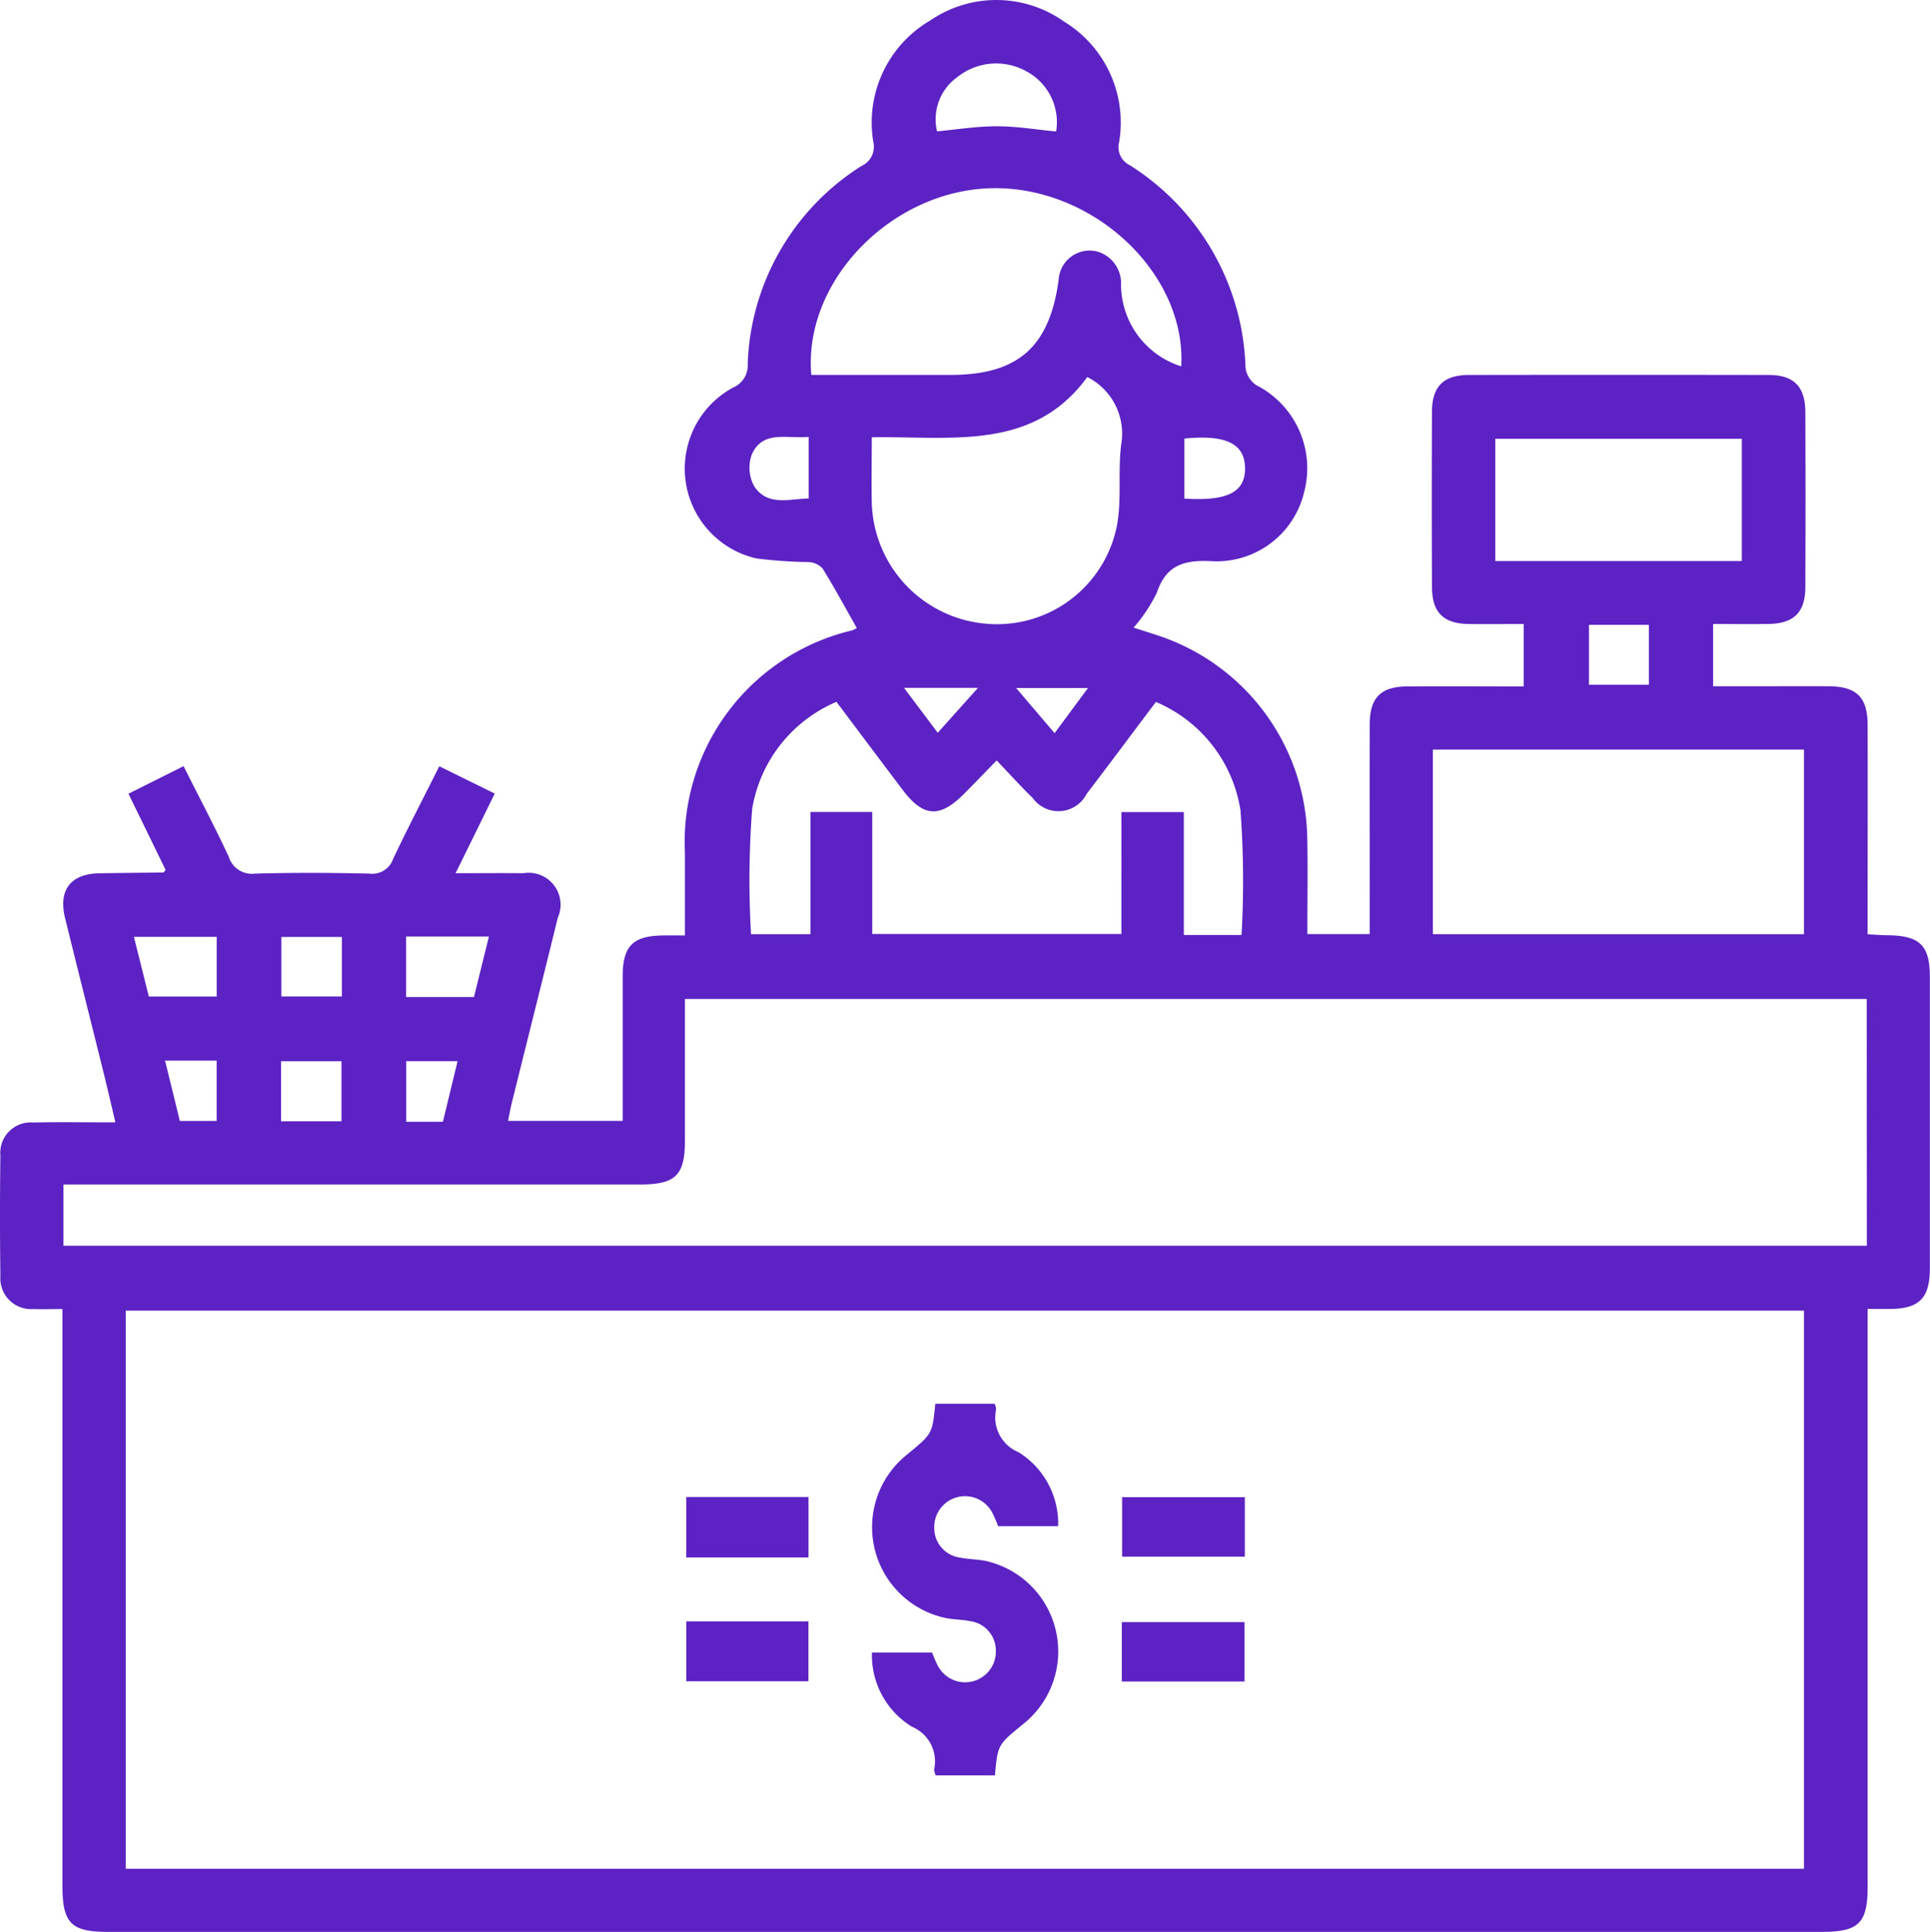 <svg id="Group_111892" data-name="Group 111892" xmlns="http://www.w3.org/2000/svg" xmlns:xlink="http://www.w3.org/1999/xlink" width="99.926" height="100" viewBox="0 0 99.926 100">
  <defs>
    <clipPath id="clip-path">
      <rect id="Rectangle_36071" data-name="Rectangle 36071" width="99.926" height="100" fill="#5c22c3"/>
    </clipPath>
  </defs>
  <g id="Group_111891" data-name="Group 111891" clip-path="url(#clip-path)">
    <path id="Path_174224" data-name="Path 174224" d="M58.69,32.488c.426.137.835.265,1.241.4A11.252,11.252,0,0,1,67.683,43.35c.032,1.641.005,3.284.005,5h3.229v-1.78c0-3.022-.006-6.044,0-9.067,0-1.39.573-1.964,1.949-1.972,1.98-.012,3.96,0,6.023,0V32.3c-.931,0-1.89.011-2.849,0-1.311-.019-1.894-.6-1.9-1.924q-.018-4.533,0-9.066c.006-1.312.6-1.9,1.921-1.9q7.755-.013,15.511,0c1.309,0,1.893.6,1.9,1.923q.018,4.533,0,9.066c-.006,1.308-.6,1.882-1.925,1.9-.933.012-1.866,0-2.851,0v3.224h2.351c1.209,0,2.417-.006,3.626,0,1.452.01,2.02.563,2.023,2,.009,3.224,0,6.447,0,9.671v1.168c.386.019.708.047,1.031.05,1.666.015,2.19.519,2.191,2.143q0,7.555,0,15.11c0,1.524-.548,2.075-2.041,2.09-.36,0-.72,0-1.18,0V97.645c0,1.907-.454,2.355-2.383,2.355H5.586c-1.908,0-2.353-.451-2.353-2.382V67.761c-.535,0-1.023.018-1.509,0A1.594,1.594,0,0,1,.02,66.05q-.04-3.123,0-6.246a1.575,1.575,0,0,1,1.7-1.7c1.373-.03,2.746-.007,4.255-.007-.217-.915-.408-1.748-.613-2.576-.662-2.668-1.336-5.333-1.993-8-.356-1.448.289-2.288,1.762-2.316,1.107-.021,2.213-.026,3.32-.042.021,0,.041-.039.127-.126-.624-1.282-1.264-2.593-1.927-3.951l2.854-1.427c.8,1.6,1.612,3.125,2.34,4.692a1.254,1.254,0,0,0,1.355.871c1.979-.056,3.962-.048,5.942,0a1.139,1.139,0,0,0,1.215-.77c.747-1.572,1.55-3.117,2.388-4.788l2.87,1.414L23.589,45.2c1.265,0,2.39-.012,3.514,0a1.652,1.652,0,0,1,1.779,2.3c-.785,3.19-1.586,6.376-2.378,9.565-.073.291-.126.586-.2.955H32.24V52.93c0-.806,0-1.612,0-2.418.009-1.564.539-2.08,2.138-2.091.328,0,.657,0,1.084,0,0-1.488,0-2.889,0-4.29a11.262,11.262,0,0,1,8.653-11.5,1.409,1.409,0,0,0,.246-.122c-.587-1.037-1.149-2.078-1.771-3.082a1.054,1.054,0,0,0-.725-.333,24.043,24.043,0,0,1-2.7-.187,4.769,4.769,0,0,1-1.195-8.853,1.237,1.237,0,0,0,.743-1.223A12.624,12.624,0,0,1,44.6,8.593a1.092,1.092,0,0,0,.615-1.253,6.115,6.115,0,0,1,2.945-6.278,6.06,6.06,0,0,1,6.932.055,6.126,6.126,0,0,1,2.853,6.23,1.034,1.034,0,0,0,.543,1.2,12.844,12.844,0,0,1,6,10.5,1.289,1.289,0,0,0,.553.888,4.824,4.824,0,0,1,2.485,5.52,4.654,4.654,0,0,1-4.841,3.59c-1.4-.062-2.315.212-2.793,1.644a8.344,8.344,0,0,1-1.2,1.8M93.4,67.842H6.51V96.733H93.4Zm3.251-16.13H35.463c0,2.48,0,4.893,0,7.3,0,1.833-.474,2.3-2.337,2.3q-14.346,0-28.693,0H3.286v3.171h93.37ZM64.281,48.4a49.4,49.4,0,0,0-.057-6.465,7.308,7.308,0,0,0-4.376-5.6c-1.208,1.6-2.385,3.187-3.583,4.753a1.64,1.64,0,0,1-2.795.22c-.618-.6-1.2-1.244-1.867-1.946-.651.667-1.179,1.221-1.721,1.761-1.231,1.227-2.083,1.168-3.13-.216-1.149-1.518-2.29-3.042-3.444-4.577a7.315,7.315,0,0,0-4.363,5.533,48.089,48.089,0,0,0-.06,6.492h3.076V42.03h3.2v6.315h12.9V42.036h3.232V48.4Zm9.906-.045H93.4V38.8H74.187ZM61.16,18.965c.263-4.81-4.533-9.322-9.8-9.223-5.184.1-9.781,4.791-9.354,9.665q3.594,0,7.207,0c3.492,0,5.13-1.444,5.6-4.935a1.607,1.607,0,0,1,1.995-1.454,1.715,1.715,0,0,1,1.234,1.747,4.453,4.453,0,0,0,3.121,4.2M45.137,22.632c0,1.21-.025,2.31,0,3.409A6.466,6.466,0,0,0,50.99,32.28,6.331,6.331,0,0,0,57.831,27.2c.252-1.367.042-2.813.22-4.2a3.279,3.279,0,0,0-1.756-3.484c-2.818,3.864-7.042,3.05-11.158,3.12m45.046.079H77.418v6.324H90.183ZM54.683,6.8a2.981,2.981,0,0,0-1.51-3.09,3.212,3.212,0,0,0-3.585.265A2.685,2.685,0,0,0,48.517,6.8c1.039-.1,2.068-.265,3.1-.264s2.046.174,3.069.271M7.706,51.582h3.513V48.495H6.934c.272,1.086.522,2.085.772,3.087m16.834.028c.257-1.043.511-2.067.775-3.135H21.024V51.61ZM82.27,35.444h3.1v-3.1h-3.1ZM17.7,48.5H14.568v3.081H17.7Zm-3.148,9.543H17.68v-3.11H14.553ZM41.87,22.612c-1.127.112-2.362-.363-2.94.9a2,2,0,0,0,.117,1.655c.685,1.044,1.8.662,2.823.634Zm19.452.09v3.107c2.236.141,3.155-.335,3.14-1.585s-.981-1.739-3.14-1.522M8.546,54.9c.265,1.081.515,2.1.765,3.124h1.906V54.9Zm14.386,3.167c.259-1.072.506-2.093.759-3.137H21.033v3.137ZM48.552,37.93l2.082-2.324H46.806l1.746,2.324m6.052.019,1.727-2.336H52.609L54.6,37.949" fill="#5c22c3"/>
    <path id="Path_174225" data-name="Path 174225" d="M51.512,91.9H48.444a.967.967,0,0,1-.078-.311,1.944,1.944,0,0,0-1.155-2.211,4.34,4.34,0,0,1-2.065-3.837H48.26a6.122,6.122,0,0,0,.3.686,1.591,1.591,0,0,0,3-.795,1.536,1.536,0,0,0-1.357-1.52c-.458-.092-.939-.075-1.389-.192a4.807,4.807,0,0,1-1.832-8.442c1.277-1.059,1.292-1.04,1.444-2.615H51.5a.861.861,0,0,1,.073.3,1.941,1.941,0,0,0,1.159,2.206A4.339,4.339,0,0,1,54.785,79H51.677a6.361,6.361,0,0,0-.3-.694,1.593,1.593,0,0,0-3.005.8,1.539,1.539,0,0,0,1.354,1.523c.49.1,1.01.08,1.487.214a4.8,4.8,0,0,1,1.743,8.415c-1.285,1.058-1.3,1.04-1.443,2.638" fill="#5c22c3"/>
    <rect id="Rectangle_36067" data-name="Rectangle 36067" width="6.33" height="3.129" transform="translate(35.531 77.49)" fill="#5c22c3"/>
    <rect id="Rectangle_36068" data-name="Rectangle 36068" width="6.353" height="3.08" transform="translate(58.098 77.497)" fill="#5c22c3"/>
    <rect id="Rectangle_36069" data-name="Rectangle 36069" width="6.323" height="3.1" transform="translate(35.534 83.927)" fill="#5c22c3"/>
    <rect id="Rectangle_36070" data-name="Rectangle 36070" width="6.349" height="3.076" transform="translate(58.082 83.964)" fill="#5c22c3"/>
  </g>
</svg>
